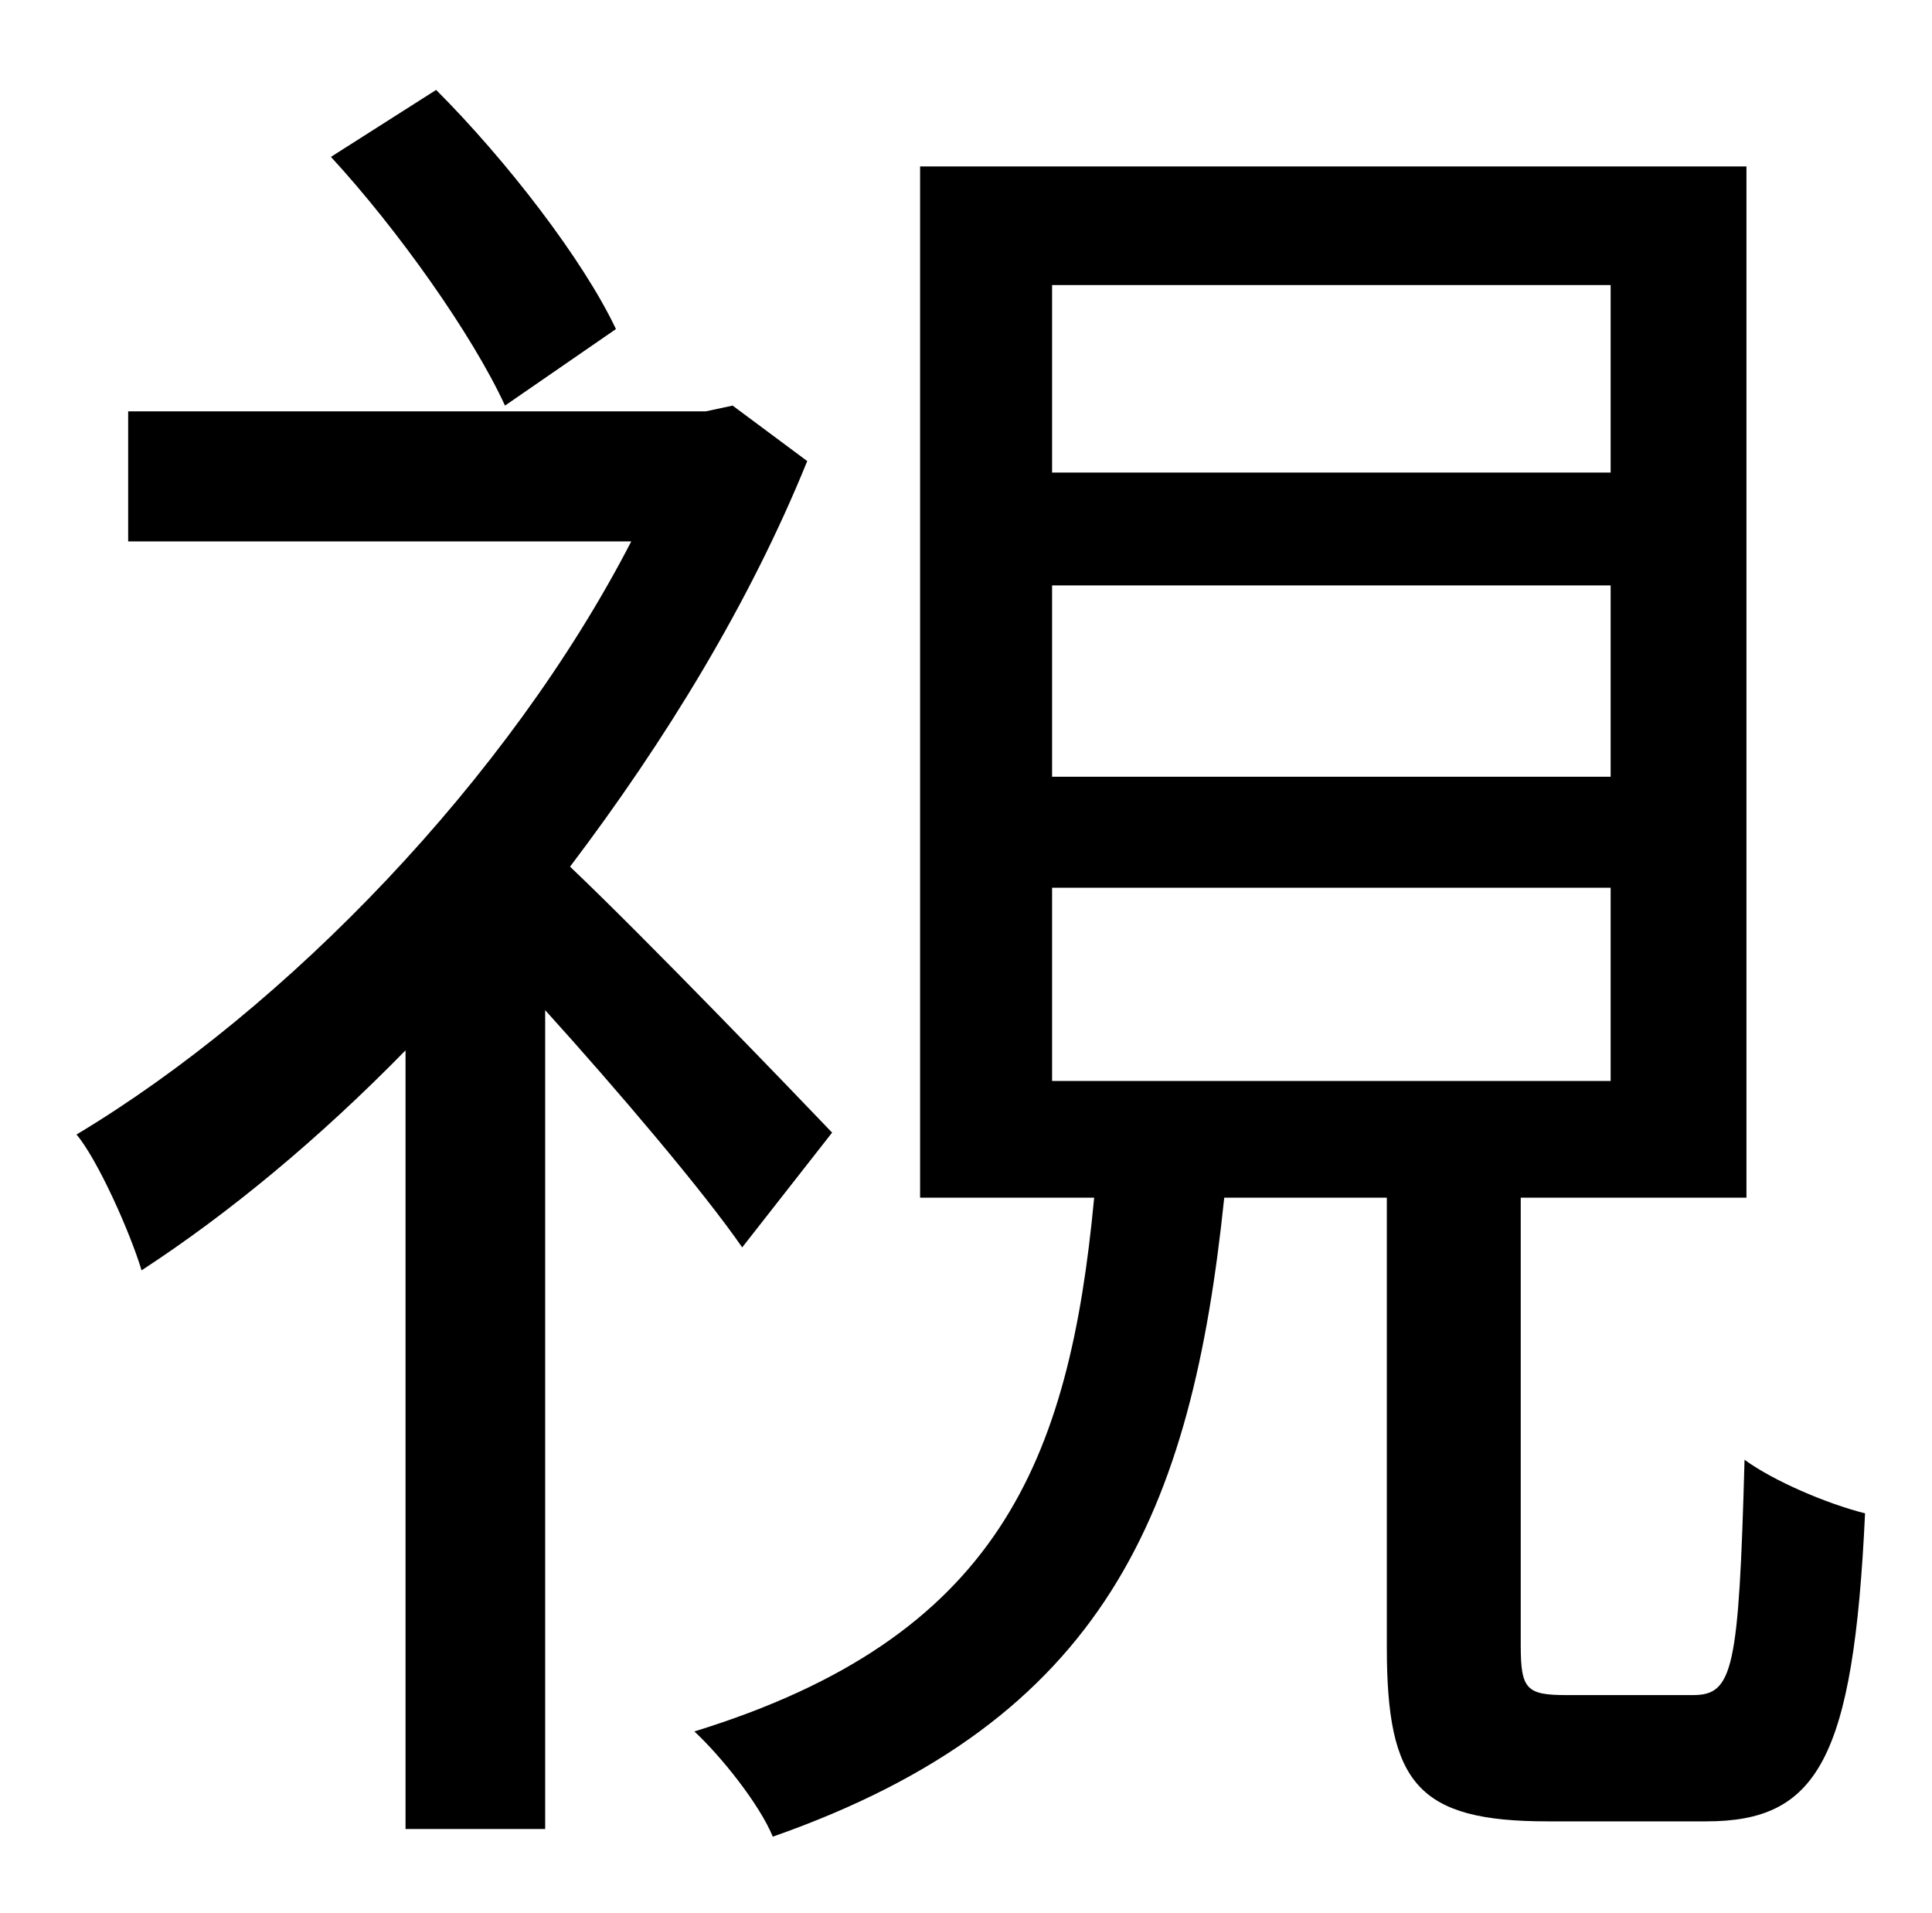 <?xml version="1.0" standalone="no"?>
<!DOCTYPE svg PUBLIC "-//W3C//DTD SVG 1.1//EN" "http://www.w3.org/Graphics/SVG/1.1/DTD/svg11.dtd" >
<svg xmlns="http://www.w3.org/2000/svg" xmlns:xlink="http://www.w3.org/1999/xlink" version="1.1" viewBox="-10 0 1010 1000">
   <path fill="currentColor"
d="M312 172l-58 40c-17 -37 -56 -92 -91 -130l55 -35c37 37 77 89 94 125zM425 592l-47 60c-20 -29 -65 -82 -103 -124v428h-73v-407c-45 46 -92 85 -138 115c-6 -20 -23 -58 -34 -71c110 -66 226 -186 290 -310h-263v-68h302l14 -3l39 29c-30 74 -74 146 -124 212
c39 37 116 117 137 139zM540 464v101h292v-101h-292zM540 306v100h292v-100h-292zM540 149v98h292v-98h-292zM809 886h66c21 0 24 -13 27 -123c15 11 43 23 63 28c-6 129 -25 161 -83 161h-83c-68 0 -84 -20 -84 -91v-235h-85c-17 164 -62 273 -236 334
c-7 -17 -27 -42 -41 -55c159 -49 196 -141 209 -279h-91v-539h432v539h-118v234c0 23 3 26 24 26z" />
</svg>
